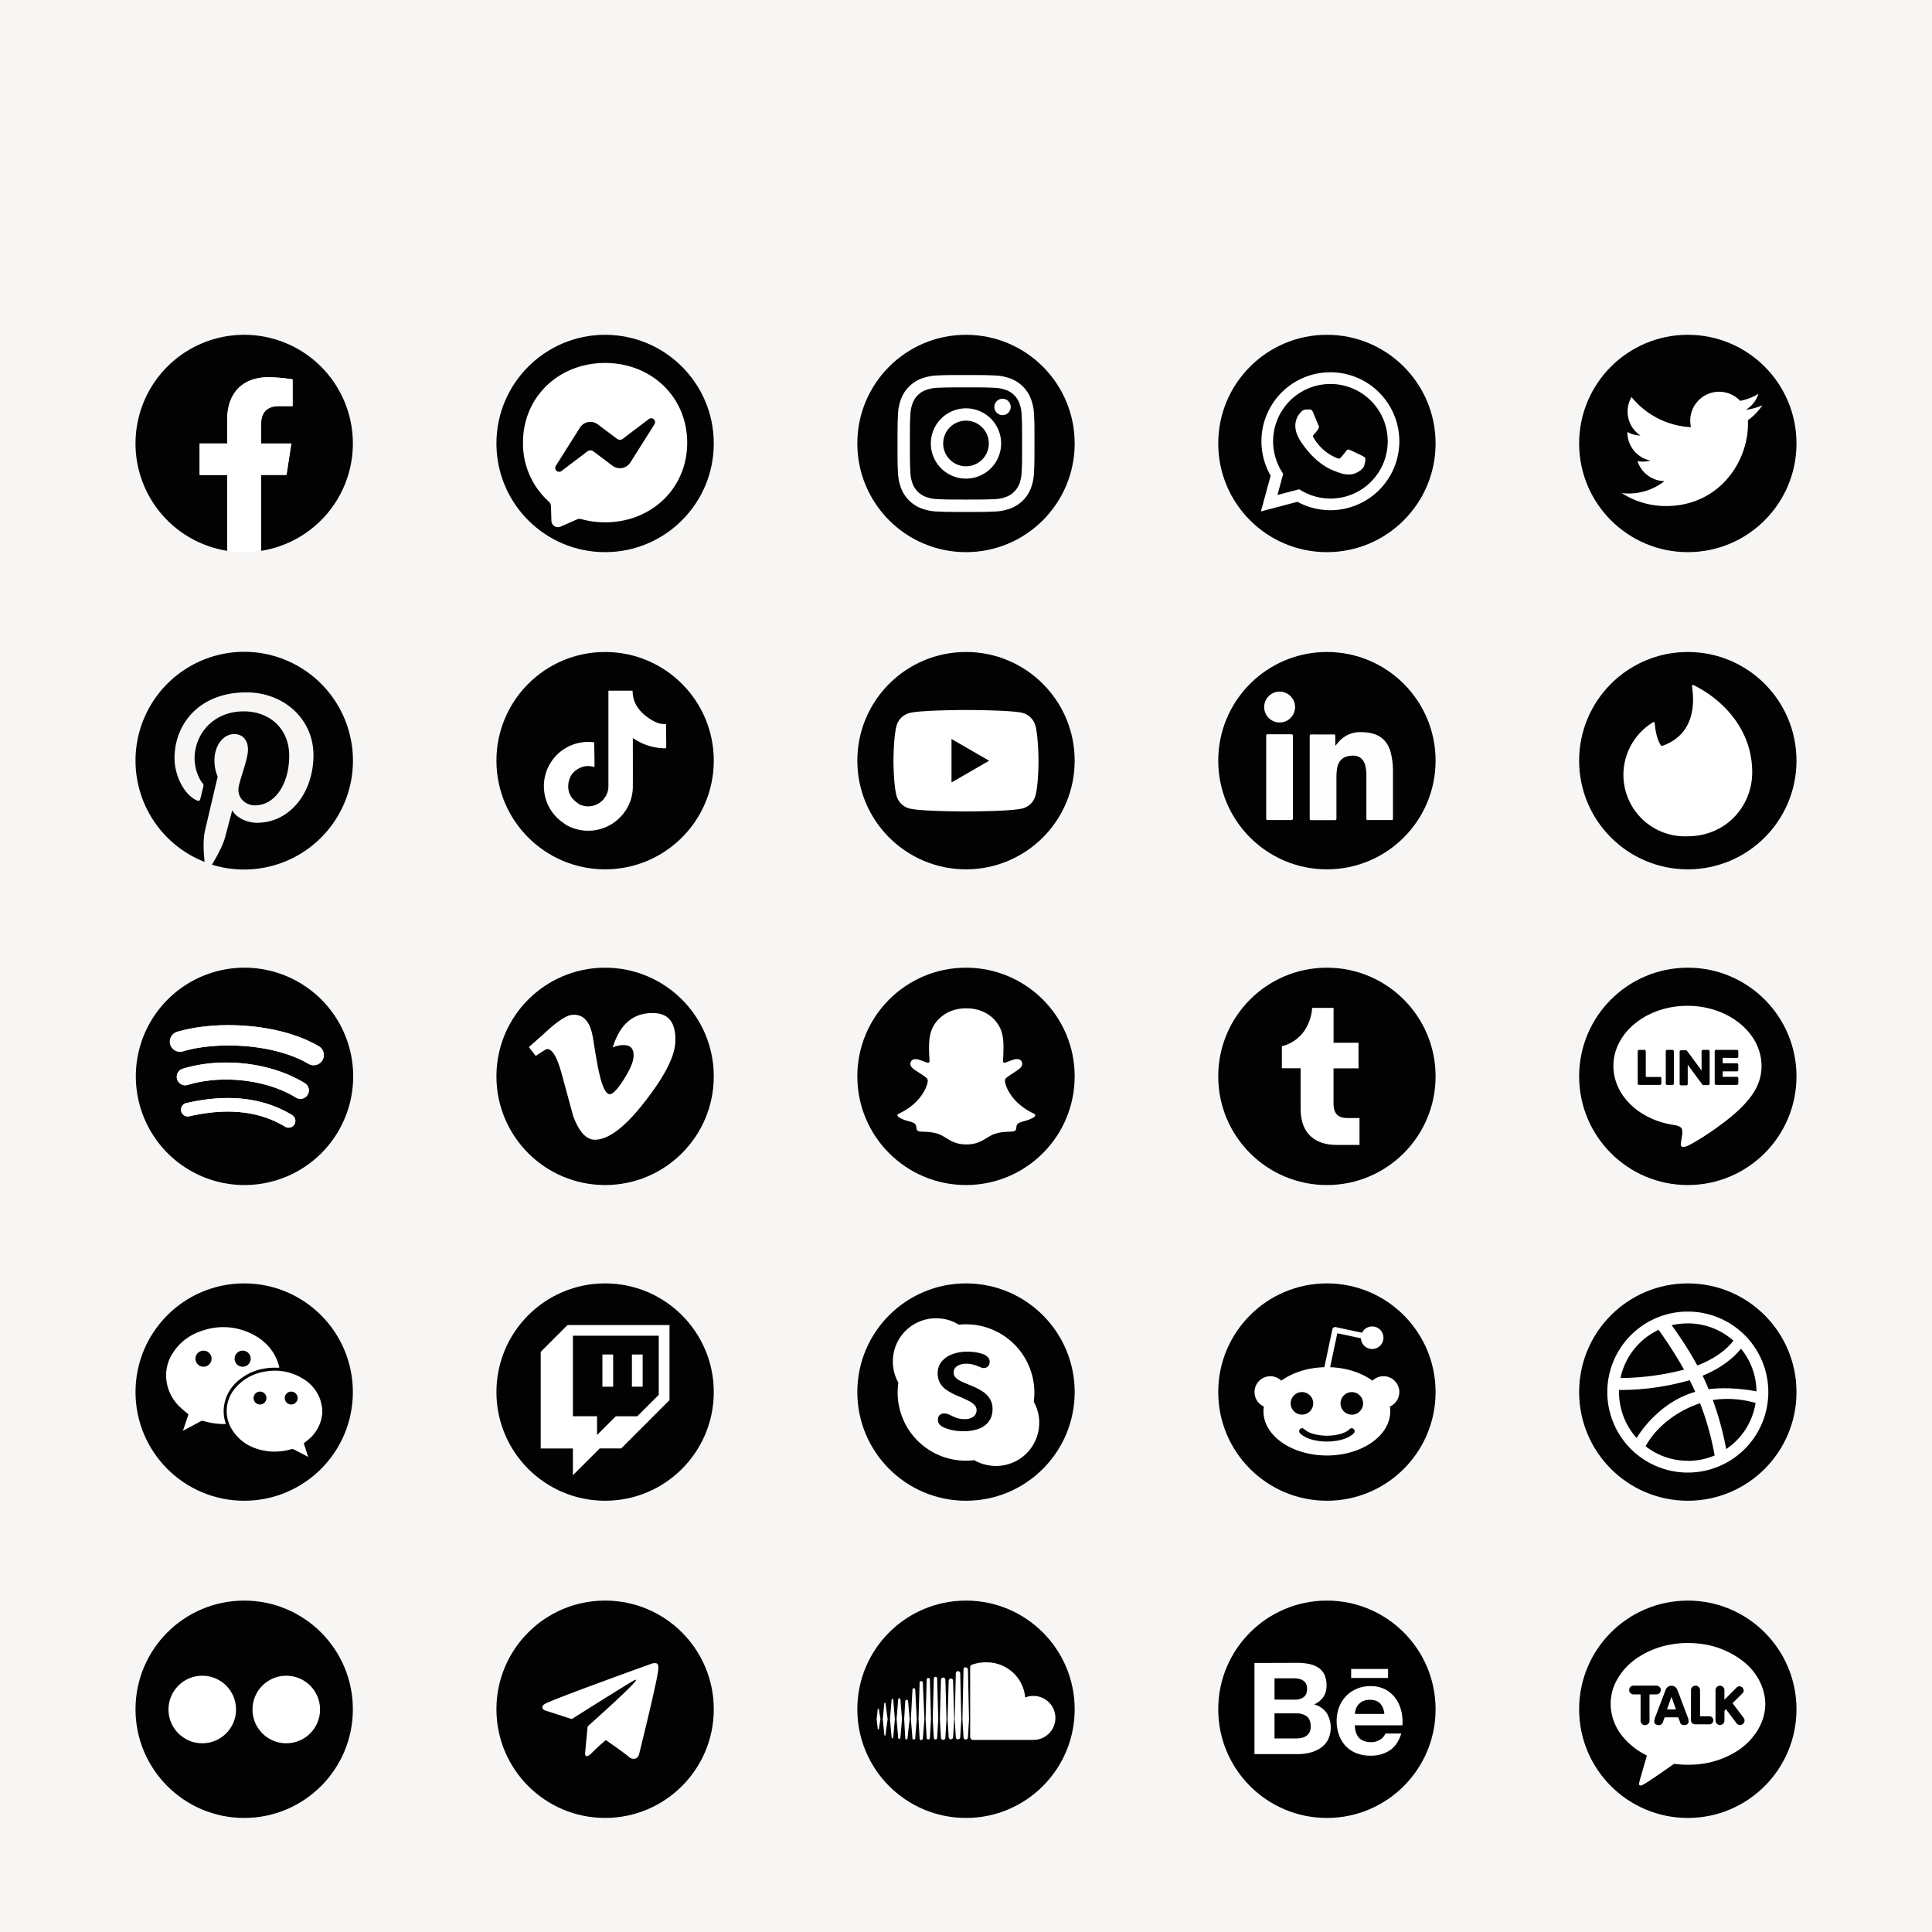 <svg xmlns="http://www.w3.org/2000/svg" xmlns:xlink="http://www.w3.org/1999/xlink" viewBox="0 0 1200 1200"><defs><linearGradient id="linear-gradient" x1="645.43" y1="881.9" x2="645.43" y2="881.9" gradientUnits="userSpaceOnUse"><stop offset="0" stop-color="#00b7f0"/><stop offset="1" stop-color="#007cc1"/></linearGradient></defs><title>Artboard 7</title><g id="Background"><rect width="1200" height="1200" style="fill:#f7f6f5"/></g><g id="Graphic_Elements" data-name="Graphic Elements"><circle cx="600" cy="275.45" r="67.5" style="fill:#010201"/><path d="M600,240.6c11.35,0,12.69.05,17.17.25a23.66,23.66,0,0,1,7.9,1.46,13.4,13.4,0,0,1,4.88,3.18,13.19,13.19,0,0,1,3.18,4.89,23.38,23.38,0,0,1,1.46,7.89c.21,4.48.25,5.83.25,17.18s0,12.69-.25,17.17a23.38,23.38,0,0,1-1.46,7.89,14.09,14.09,0,0,1-8.06,8.07,23.66,23.66,0,0,1-7.9,1.46c-4.48.2-5.82.25-17.17.25s-12.69-.05-17.17-.25a23.66,23.66,0,0,1-7.9-1.46,14.09,14.09,0,0,1-8.06-8.07,23.38,23.38,0,0,1-1.46-7.89c-.21-4.48-.25-5.83-.25-17.17s0-12.7.25-17.18a23.38,23.38,0,0,1,1.46-7.89,13.19,13.19,0,0,1,3.18-4.89,13.4,13.4,0,0,1,4.88-3.18,23.66,23.66,0,0,1,7.9-1.46c4.48-.2,5.82-.25,17.17-.25m0-7.65c-11.54,0-13,0-17.52.25a31.26,31.26,0,0,0-10.32,2,21.7,21.7,0,0,0-12.43,12.43,31,31,0,0,0-2,10.31c-.21,4.54-.26,6-.26,17.53s0,13,.26,17.52a31.14,31.14,0,0,0,2,10.32,21.72,21.72,0,0,0,12.43,12.42,31,31,0,0,0,10.32,2c4.53.21,6,.26,17.52.26s13-.05,17.52-.26a31,31,0,0,0,10.32-2,21.72,21.72,0,0,0,12.43-12.42,31.14,31.14,0,0,0,2-10.32c.21-4.53.26-6,.26-17.52s0-13-.26-17.53a31,31,0,0,0-2-10.31,21.7,21.7,0,0,0-12.43-12.43,31.26,31.26,0,0,0-10.32-2c-4.53-.21-6-.25-17.52-.25Z" style="fill:#fff"/><path d="M600,253.62a21.83,21.83,0,1,0,21.82,21.83A21.82,21.82,0,0,0,600,253.62Zm0,36a14.17,14.17,0,1,1,14.17-14.16A14.17,14.17,0,0,1,600,289.61Z" style="fill:#fff"/><circle cx="622.69" cy="252.76" r="5.1" style="fill:#fff"/><circle cx="375.84" cy="275.45" r="67.5" style="fill:#010201"/><g id="logo"><path id="bubble" d="M375.84,225.45c-28.73,0-51,21-51,49.47a48.42,48.42,0,0,0,16,36.59,4.06,4.06,0,0,1,1.37,2.9l.28,9.08a4.08,4.08,0,0,0,5.73,3.6l10.12-4.46a4,4,0,0,1,2.72-.2,56,56,0,0,0,14.77,2c28.72,0,51-21.05,51-49.47S404.56,225.45,375.84,225.45Z" style="fill:#fff;fill-rule:evenodd"/><path id="bolt" d="M345.21,289.38l15-23.76a7.64,7.64,0,0,1,11.06-2.05l11.92,8.94a3,3,0,0,0,3.68,0L403,260.29a2.42,2.42,0,0,1,3.51,3.22l-15,23.77a7.65,7.65,0,0,1-11.06,2l-11.92-8.94a3.06,3.06,0,0,0-3.68,0l-16.1,12.21A2.42,2.42,0,0,1,345.21,289.38Z" style="fill:#010201;fill-rule:evenodd"/></g><circle cx="824.17" cy="275.45" r="67.5" style="fill:#010201"/><g id="WA_Logo" data-name="WA Logo"><path d="M856.64,243.81a42.82,42.82,0,0,0-67.4,51.65l-6.07,22.18,22.69-5.95a42.92,42.92,0,0,0,20.47,5.21h0a42.82,42.82,0,0,0,30.29-73.09Zm-30.3,65.86h0a35.6,35.6,0,0,1-18.11-5l-1.3-.77-13.47,3.53L797,294.34,796.2,293a35.59,35.59,0,1,1,30.14,16.68ZM845.87,283c-1.07-.54-6.33-3.12-7.31-3.48s-1.7-.53-2.41.54-2.76,3.48-3.39,4.19-1.25.8-2.32.27a29.49,29.49,0,0,1-8.6-5.31,32.21,32.21,0,0,1-6-7.41c-.63-1.07-.07-1.65.47-2.18s1.07-1.25,1.6-1.88A7.2,7.2,0,0,0,819,266a2,2,0,0,0-.09-1.88c-.27-.53-2.41-5.8-3.3-7.94s-1.75-1.8-2.4-1.83-1.34,0-2.06,0a3.94,3.94,0,0,0-2.85,1.34,12,12,0,0,0-3.74,8.92c0,5.26,3.83,10.35,4.37,11.06s7.54,11.52,18.27,16.15a62.7,62.7,0,0,0,6.1,2.26,14.67,14.67,0,0,0,6.74.42c2.06-.31,6.33-2.59,7.22-5.08s.9-4.64.63-5.09S846.94,283.56,845.87,283Z" style="fill:#fff;fill-rule:evenodd"/></g><circle cx="1048.33" cy="275.45" r="67.5" style="fill:#010201"/><path d="M1034.69,314.32c33,0,51-27.31,51-51,0-.77,0-1.54,0-2.31a36.52,36.52,0,0,0,8.94-9.28,36.21,36.21,0,0,1-10.29,2.82,18,18,0,0,0,7.88-9.92,35.73,35.73,0,0,1-11.38,4.35,17.93,17.93,0,0,0-31,12.26,17.75,17.75,0,0,0,.46,4.09,50.88,50.88,0,0,1-36.94-18.73,17.93,17.93,0,0,0,5.55,23.93,17.82,17.82,0,0,1-8.12-2.24,1.69,1.69,0,0,0,0,.23,17.93,17.93,0,0,0,14.38,17.57,18,18,0,0,1-8.09.31,18,18,0,0,0,16.74,12.45,36,36,0,0,1-22.26,7.67,35.48,35.48,0,0,1-4.27-.25,50.76,50.76,0,0,0,27.47,8.05" style="fill:#fff"/><circle cx="824.17" cy="668.55" r="67.5" style="fill:#010201"/><path d="M844.42,711.14H830.19c-12.81,0-22.36-6.59-22.36-22.36V663.53H796.19V649.86C809,646.53,814.36,635.51,815,626h13.3v21.68H843.8v15.89H828.28v22c0,6.59,3.33,8.87,8.62,8.87h7.52Z" style="fill:#fff"/><path d="M151.73,404.85a67.58,67.58,0,0,0-24.64,130.5c-.61-5.34-1.11-13.57.23-19.41,1.22-5.28,7.89-33.58,7.89-33.58a24.63,24.63,0,0,1-2-10c0-9.39,5.45-16.4,12.23-16.4,5.79,0,8.57,4.34,8.57,9.51,0,5.78-3.67,14.45-5.62,22.52-1.61,6.72,3.39,12.23,10,12.23,12,0,21.24-12.68,21.24-30.92,0-16.18-11.62-27.46-28.25-27.46-19.24,0-30.52,14.4-30.52,29.3,0,5.78,2.22,12,5,15.4a2,2,0,0,1,.45,2c-.5,2.11-1.67,6.72-1.89,7.67-.28,1.22-1,1.5-2.28.89-8.46-4-13.74-16.24-13.74-26.19,0-21.29,15.46-40.87,44.65-40.87,23.41,0,41.65,16.69,41.65,39,0,23.29-14.68,42-35,42-6.84,0-13.29-3.56-15.46-7.78,0,0-3.39,12.9-4.23,16.07-1.5,5.89-5.61,13.23-8.39,17.73a67.62,67.62,0,1,0,20.13-132.22Z" style="fill:#010201"/><circle cx="600" cy="472.46" r="67.5" style="fill:#010201"/><path d="M643.12,450.8a11.3,11.3,0,0,0-8-8C628.14,441,600,441,600,441s-28.14,0-35.16,1.88a11.3,11.3,0,0,0-8,8c-1.88,7-1.88,21.66-1.88,21.66s0,14.65,1.88,21.67a11.27,11.27,0,0,0,8,7.95C571.86,504,600,504,600,504s28.14,0,35.16-1.88a11.27,11.27,0,0,0,8-7.95c1.88-7,1.88-21.67,1.88-21.67S645,457.82,643.12,450.8ZM591,486V459l23.38,13.5Z" style="fill:#fff"/><circle cx="1048.33" cy="472.46" r="67.5" style="fill:#010201"/><path d="M1032.21,463.37c17.94-6.18,21-22.29,18.71-37.1a.73.73,0,0,1,.91-.77c17.18,8.4,36.5,26.73,36.5,54.21,0,21.08-16.34,39.71-40.09,39.71a38.18,38.18,0,0,1-21.53-70.78.68.68,0,0,1,1.07.53c.23,2.83,1,9.93,4.12,14.2Z" style="fill:#fff;fill-rule:evenodd"/><circle cx="824.17" cy="472.46" r="67.5" style="fill:#010201"/><path d="M829.39,463.26c1.11-1.25,2-2.52,3.16-3.59A17.34,17.34,0,0,1,845,454.75a28.81,28.81,0,0,1,7.85.95c5.86,1.7,9.26,5.73,10.89,11.45a48.39,48.39,0,0,1,1.45,13.12c0,9.33,0,18.65,0,28,0,.87-.24,1.1-1.1,1.09q-7.22-.06-14.41,0c-.85,0-1-.25-1-1q0-13.31,0-26.62a23.87,23.87,0,0,0-.78-6.61c-1.15-4-4-6-8.17-5.79-5.69.3-8.66,3.13-9.38,8.92a32.16,32.16,0,0,0-.26,4.16c0,8.63,0,17.26,0,25.89,0,.86-.22,1.11-1.1,1.1-4.83,0-9.67,0-14.51,0-.78,0-1-.2-1-1q0-25.62,0-51.25c0-.85.27-1,1.07-1q6.9.06,13.79,0c.84,0,1.06.27,1,1.07C829.36,459.17,829.39,461.21,829.39,463.26Z" style="fill:#fefefe"/><path d="M803.07,482.78c0,8.45,0,16.9,0,25.35,0,.94-.23,1.23-1.2,1.22-4.81-.06-9.61,0-14.41,0-.77,0-1-.19-1-1q0-25.68,0-51.34c0-.71.18-1,.93-.95,4.87,0,9.74,0,14.61,0,.94,0,1.06.35,1.06,1.16Q803.05,470,803.07,482.78Z" style="fill:#fefefe"/><path d="M804.39,439.11a9.59,9.59,0,1,1-9.57-9.54A9.62,9.62,0,0,1,804.39,439.11Z" style="fill:#fefefe"/><circle cx="151.67" cy="1061.66" r="67.5" style="fill:#010201"/><circle cx="125.63" cy="1061.8" r="20.99" style="fill:#fff"/><circle cx="177.81" cy="1061.8" r="20.99" style="fill:#fff"/><circle cx="600" cy="668.55" r="67.5" style="fill:#010201"/><path d="M623.25,652.63c0,1.85-.11,3.71-.25,5.56,0,.31,0,.63,0,.95,0,.68.39,1,1.07.9a3.18,3.18,0,0,0,.74-.17l2-.74a27.24,27.24,0,0,1,3.41-1.13,5.18,5.18,0,0,1,2.38-.09,2.87,2.87,0,0,1,2.06,4,4,4,0,0,1-.79,1.21,8.23,8.23,0,0,1-1.58,1.36l-2,1.36-3.43,2.26c-.47.32-.93.65-1.38,1a5.23,5.23,0,0,0-.69.64,2.24,2.24,0,0,0-.59,1.69,8.5,8.5,0,0,0,.32,1.8,22.3,22.3,0,0,0,2.38,5.35,30.62,30.62,0,0,0,7.06,8,40.13,40.13,0,0,0,7.73,4.88c.25.12.49.26.72.39a1.46,1.46,0,0,1,.46.43.74.74,0,0,1,.06.83,2.12,2.12,0,0,1-.54.61,6,6,0,0,1-1,.65,23,23,0,0,1-4.94,1.92c-.73.19-1.46.4-2.18.62a8.4,8.4,0,0,0-1.45.61,2.61,2.61,0,0,0-1.41,1.92c-.09.47-.15,1-.23,1.43a1.9,1.9,0,0,1-1.83,1.85,10.55,10.55,0,0,1-1.26.13c-1,.06-2.1.09-3.15.15a26.88,26.88,0,0,0-7,1.25,14,14,0,0,0-2.77,1.23c-.93.53-1.85,1.09-2.77,1.64a29.56,29.56,0,0,1-4.54,2.35,20.14,20.14,0,0,1-5.52,1.27,24,24,0,0,1-4.79-.06,19.37,19.37,0,0,1-6.8-2.06c-1-.51-1.95-1.08-2.9-1.66l-2.11-1.27a18.23,18.23,0,0,0-5.41-2.06A31,31,0,0,0,575,703l-2.78-.13a8.16,8.16,0,0,1-1.56-.23,1.68,1.68,0,0,1-1.33-1.37c-.08-.41-.15-.83-.22-1.24l0-.25a2.84,2.84,0,0,0-1.74-2.38,12.29,12.29,0,0,0-1.95-.71c-1.16-.32-2.33-.61-3.46-1a21.77,21.77,0,0,1-2.88-1.28,8.39,8.39,0,0,1-.81-.5,3.09,3.09,0,0,1-.48-.4.92.92,0,0,1,.12-1.55,5.71,5.71,0,0,1,1-.56,39.43,39.43,0,0,0,6.82-4.2,31.07,31.07,0,0,0,7.65-8.35,22.74,22.74,0,0,0,2.52-5.57,7.72,7.72,0,0,0,.33-1.92,2.23,2.23,0,0,0-.62-1.67,6.71,6.71,0,0,0-.85-.75c-.88-.66-1.8-1.26-2.71-1.86l-3.5-2.28a11.87,11.87,0,0,1-1.65-1.27,6.05,6.05,0,0,1-1-1.17,3,3,0,0,1-.17-2.85,2.52,2.52,0,0,1,1.46-1.4,4.32,4.32,0,0,1,2.31-.19,14.73,14.73,0,0,1,2.67.75c.89.32,1.77.67,2.66,1a6.11,6.11,0,0,0,1.26.38,1.17,1.17,0,0,0,.32,0c.51,0,.93-.18.92-.86s0-1.14-.06-1.71a86.11,86.11,0,0,1-.17-9.23,32.72,32.72,0,0,1,.72-5.82,18.82,18.82,0,0,1,3.38-7.28,21.87,21.87,0,0,1,11.92-7.95,26.45,26.45,0,0,1,8.07-.91,25,25,0,0,1,8.38,1.68,21.31,21.31,0,0,1,6.91,4.24,19.56,19.56,0,0,1,5.55,8.46,25.42,25.42,0,0,1,1,4.63A57.89,57.89,0,0,1,623.25,652.63Z" style="fill:#fff"/><circle cx="151.67" cy="864.64" r="67.5" style="fill:#010201"/><path d="M200,874.18a40.84,40.84,0,0,0-1-4.57A24.81,24.81,0,0,0,187.61,856a33,33,0,0,0-22.76-4.12,30.22,30.22,0,0,0-18.35,9.88,21.71,21.71,0,0,0-2.17,26.52c5.42,8.38,13.56,12.21,23.22,13.24A37.91,37.91,0,0,0,181,900.1a2,2,0,0,1,1.29.08c2.19,1.08,4.35,2.24,6.52,3.37l2.58,1.37c-.09-.3-.12-.44-.17-.58-.77-2.42-1.54-4.85-2.34-7.26-.16-.49-.15-.77.31-1.07.61-.4,1.17-.87,1.74-1.33a24.25,24.25,0,0,0,8.41-12.38c.36-1.31.54-2.66.8-4v-3.64C200.12,874.51,200.07,874.34,200,874.18Zm-38.51-1.83a4,4,0,1,1,4-4A4,4,0,0,1,161.52,872.35Zm19.38,0a4,4,0,1,1,4-4A4,4,0,0,1,180.9,872.35Z" style="fill:#fff"/><path d="M139.51,871.3c1.49-6.6,5.33-11.64,10.74-15.52,6.47-4.64,13.81-6.45,21.7-6.28h1.51a.79.79,0,0,0,0-.26c-.16-.66-.31-1.32-.51-2-2.71-8.56-8.4-14.61-16.24-18.58a39.49,39.49,0,0,0-30-2.49c-8.11,2.42-14.76,7-19.35,14.2a25.2,25.2,0,0,0-3.87,17.87,27.3,27.3,0,0,0,8.41,15.81c1.61,1.56,3.4,2.93,5.15,4.42-1.09,3.26-2.22,6.62-3.41,10.19l1.17-.61c3.29-1.75,6.59-3.49,9.87-5.28a2,2,0,0,1,1.7-.17,43.55,43.55,0,0,0,12,1.87h1.87l-.31-1.08A23.73,23.73,0,0,1,139.51,871.3Zm11.21-32.39a5,5,0,1,1-5,5A5,5,0,0,1,150.72,838.91Zm-24.31,10a5,5,0,1,1,5-5A5,5,0,0,1,126.41,848.89Z" style="fill:#fff"/><circle cx="824.17" cy="864.64" r="67.5" style="fill:#010201"/><path d="M869.15,864.64a9.83,9.83,0,0,0-16.67-7.08c-6.73-4.86-16-8-26.32-8.36l4.48-21.09,14.65,3.11a7,7,0,1,0,.72-3.44l-16.36-3.48a1.72,1.72,0,0,0-1.32.25,1.75,1.75,0,0,0-.76,1.11l-5,23.54c-10.48.29-19.9,3.43-26.71,8.34A9.84,9.84,0,1,0,785,873.61a19.64,19.64,0,0,0-.23,3c0,15.14,17.63,27.42,39.37,27.42s39.38-12.28,39.38-27.42a19.37,19.37,0,0,0-.23-3A9.83,9.83,0,0,0,869.15,864.64Zm-67.48,7a7,7,0,1,1,7,7A7,7,0,0,1,801.67,871.67Zm39.2,18.58c-4.8,4.79-14,5.16-16.7,5.16s-11.9-.37-16.69-5.16a1.82,1.82,0,0,1,2.58-2.58c3,3,9.49,4.1,14.11,4.1s11.1-1.07,14.13-4.1a1.82,1.82,0,0,1,2.57,2.58Zm-1.24-11.55a7,7,0,1,1,7-7A7,7,0,0,1,839.63,878.7Z" style="fill:#fff"/><circle cx="1048.33" cy="864.64" r="67.5" style="fill:#010201"/><path d="M1048.33,814.64a50,50,0,1,0,50,50A50,50,0,0,0,1048.33,814.64Zm33,23a42.56,42.56,0,0,1,9.65,26.58c-1.41-.27-15.51-3.15-29.72-1.36-.32-.7-.6-1.46-.92-2.22-.87-2.06-1.84-4.18-2.82-6.18C1073.28,848.1,1080.43,838.88,1081.36,837.68Zm-33-15.67a42.62,42.62,0,0,1,28.31,10.74c-.76,1.08-7.21,9.71-22.4,15.4a231,231,0,0,0-15.94-25A43.37,43.37,0,0,1,1048.33,822Zm-18.17,4A268.67,268.67,0,0,1,1046,850.7a160.52,160.52,0,0,1-39.48,5.21A42.87,42.87,0,0,1,1030.16,826Zm-24.56,38.66v-1.3a156.1,156.1,0,0,0,43.87-6.07c1.25,2.38,2.38,4.82,3.47,7.26-.54.17-1.14.33-1.68.49-22,7.1-33.73,26.52-34.71,28.15A42.6,42.6,0,0,1,1005.6,864.69Zm42.73,42.68a42.39,42.39,0,0,1-26.19-9c.76-1.57,9.43-18.28,33.51-26.68.11-.06.16-.06.27-.11A176.36,176.36,0,0,1,1065,904,41.88,41.88,0,0,1,1048.33,907.37Zm23.81-7.32a184,184,0,0,0-8.3-30.42,62.26,62.26,0,0,1,26.57,1.84A42.3,42.3,0,0,1,1072.14,900.05Z" style="fill:#fff;fill-rule:evenodd"/><circle cx="824.17" cy="1061.66" r="67.5"/><path d="M805.85,1032.83a34.47,34.47,0,0,1,7.38.72,16,16,0,0,1,5.71,2.33,11,11,0,0,1,3.7,4.32,15.23,15.23,0,0,1,1.29,6.64A12.35,12.35,0,0,1,822,1054a14.11,14.11,0,0,1-5.77,4.67,13.52,13.52,0,0,1,7.77,5.26,17.46,17.46,0,0,1,.91,16.51,14.3,14.3,0,0,1-4.47,5.12,19.86,19.86,0,0,1-6.44,2.94,28.87,28.87,0,0,1-7.4,1H779.17v-56.59Zm-1.62,22.86a9,9,0,0,0,5.49-1.59c1.43-1,2.12-2.77,2.12-5.14a6.75,6.75,0,0,0-.69-3.25,5.12,5.12,0,0,0-1.92-2,7.84,7.84,0,0,0-2.74-1,16.89,16.89,0,0,0-3.21-.28H791.63v13.22Zm.69,24.09a15.79,15.79,0,0,0,3.5-.36,8,8,0,0,0,2.93-1.2,6,6,0,0,0,2-2.25,7.88,7.88,0,0,0,.74-3.67c0-2.92-.82-5-2.45-6.25a10.59,10.59,0,0,0-6.5-1.85H791.63v15.58Z" style="fill:#fff"/><path d="M844.31,1079.59q2.54,2.48,7.28,2.48a10.09,10.09,0,0,0,5.88-1.72,7.26,7.26,0,0,0,3-3.63h9.91c-1.6,4.93-4,8.45-7.31,10.57a21.26,21.26,0,0,1-11.87,3.19,23.62,23.62,0,0,1-8.74-1.55,18.5,18.5,0,0,1-6.61-4.41,19.9,19.9,0,0,1-4.16-6.83,25,25,0,0,1-1.47-8.73,24.05,24.05,0,0,1,1.51-8.57,20.1,20.1,0,0,1,4.29-6.87,20.44,20.44,0,0,1,6.64-4.57,21.3,21.3,0,0,1,8.54-1.67,19.39,19.39,0,0,1,9.11,2,18.21,18.21,0,0,1,6.39,5.43,22.22,22.22,0,0,1,3.6,7.78,28.66,28.66,0,0,1,.78,9.12H841.53C841.53,1074.88,842.62,1078,844.31,1079.59Zm12.93-21.53c-1.33-1.47-3.6-2.28-6.36-2.28a9.76,9.76,0,0,0-4.48.92,9,9,0,0,0-2.85,2.26,8,8,0,0,0-1.51,2.89,12.54,12.54,0,0,0-.51,2.7h18.31A11,11,0,0,0,857.24,1058.06Z" style="fill:#fff"/><rect x="839.22" y="1036.62" width="22.94" height="5.59" style="fill:#fff"/><circle cx="375.84" cy="668.55" r="67.5" style="fill:#010201"/><path d="M419.44,647.41q-.6,13.27-18.55,36.37-18.57,24.12-31.41,24.12-8,0-13.46-14.69-3.67-13.46-7.34-26.93-4.08-14.67-8.77-14.68-1,0-7.14,4.28l-4.28-5.51q6.74-5.93,13.28-11.84,9-7.77,13.48-8.18,10.62-1,13.08,14.52Q371,661.64,372,665.73q3.06,13.9,6.74,13.91c1.9,0,4.77-3,8.58-9s5.85-10.59,6.13-13.74q.81-7.79-6.13-7.79a17,17,0,0,0-6.73,1.49q6.7-22,25.62-21.35Q420.26,629.63,419.44,647.41Z" style="fill:#fff"/><circle cx="600" cy="1061.66" r="67.5" style="fill:#010201"/><path d="M545.18,1061.61l-.68,6.15.68,6.14a.35.35,0,0,0,.69,0l1-6.14-1-6.15a.34.34,0,0,0-.35-.34.33.33,0,0,0-.34.34m4.1-3.76-1,9.91,1,9.9a.34.34,0,1,0,.68,0l1.37-9.9-1.37-9.91a.33.33,0,0,0-.34-.34h0l-.34.34m13-1.37-.68,11.28.68,12a.73.73,0,0,0,.68.68.74.74,0,0,0,.69-.68l1.36-12-1-11.28a.73.73,0,0,0-.69-.68c-.68,0-1,.34-1,.68m-8.54-.68-1,12,1,11.27a.73.73,0,0,0,.68.68,1.18,1.18,0,0,0,.35-.68l1-11.27-1-12a.74.74,0,0,0-.69-.68c0,.34-.34.34-.34.68m4.1-.34-1,12.3,1,11.61a.73.73,0,0,0,.68.68.74.74,0,0,0,.69-.68l1-11.61-1-12.3a.74.74,0,0,0-.69-.68c-.34,0-.34.34-.68.68m8.88-6.15-1,18.45,1,12a.73.73,0,0,0,.68.68c.69,0,1-.34,1-.68l1-12-1-18.45a.73.73,0,0,0-.69-.68c-.68,0-1,.34-1,.68m4.44-4.1-.68,22.55.68,12a.9.9,0,0,0,1,1,1.09,1.09,0,0,0,1-1l1-12-1-22.55a1,1,0,0,0-2.05,0m18.1-1-.68,23.57.68,11.27a1.37,1.37,0,0,0,2.73,0l.69-11.27-.69-23.91a1.46,1.46,0,0,0-1.36-1.37c-1,.34-1.37.68-1.37,1.71m-13.66-1-.68,24.6.68,11.61a1,1,0,0,0,2,0l.68-11.61-.68-24.6a.9.9,0,0,0-1-1,1.09,1.09,0,0,0-1,1m8.88,0-.68,24.6.68,11.61a1.37,1.37,0,0,0,2.73,0l.69-11.61-.69-24.6a1.37,1.37,0,0,0-2.73,0m-4.44-.68-.68,25.28.68,11.61a1,1,0,0,0,2.05,0l.68-11.61-.68-25.28a1,1,0,0,0-2.05,0m13.66-3.07-.68,28.35.68,11.27a1.37,1.37,0,0,0,2.73,0l.69-11.27-.69-28.35a1.37,1.37,0,1,0-2.73,0m4.78-2.39-.68,30.74.68,11.27a1.37,1.37,0,0,0,2.74,0l.68-11.27L601.2,1037a1.47,1.47,0,0,0-1.37-1.37h-.34c-.69,0-1,.68-1,1.37m5.47-3.08c-1,.34-1.37.69-1.37,1.71V1079a2.25,2.25,0,0,0,1.37,1.7h37.91a13.66,13.66,0,0,0,0-27.32,12.33,12.33,0,0,0-5.12,1,23.86,23.86,0,0,0-23.91-21.86H611.1a26.69,26.69,0,0,0-7.17,1.36" style="fill:#fff"/><circle cx="1048.33" cy="1061.66" r="67.5" style="fill:#010201"/><path d="M1049,1096.12a56.69,56.69,0,0,1-8.54-.52,1.48,1.48,0,0,0-1.13.28c-5.62,3.94-11.23,7.89-17,11.57-.71.44-1.44.84-2.17,1.25a2.22,2.22,0,0,1-.83.29c-.93.12-1.47-.42-1.28-1.34.35-1.62.83-3.2,1.28-4.79,1.15-4,2.29-8,3.45-12,.1-.36.07-.52-.3-.71a44.16,44.16,0,0,1-14.23-11.11,32.49,32.49,0,0,1-7.46-16,30.29,30.29,0,0,1,3.48-19.56,39.71,39.71,0,0,1,13.65-14.35,53.21,53.21,0,0,1,19.83-7.68,59,59,0,0,1,16-.7,53.51,53.51,0,0,1,27.55,10.06,36.79,36.79,0,0,1,12.48,15.22c4.25,10,3.36,19.73-2.3,29a40.63,40.63,0,0,1-14.71,13.85,53.91,53.91,0,0,1-18.37,6.48A59.7,59.7,0,0,1,1049,1096.12Z" style="fill:#fff"/><path d="M1071.25,1055.69a2.75,2.75,0,0,1,.32-.44l7.09-7.1a2.32,2.32,0,0,1,3-.38,2.69,2.69,0,0,1,1.28,3,2.57,2.57,0,0,1-.69,1c-1.94,1.94-3.87,3.88-5.82,5.8-.27.27-.26.43,0,.71q3.24,4.28,6.46,8.56a2.77,2.77,0,1,1-4.37,3.39c-1.92-2.53-3.83-5.08-5.75-7.61a1.49,1.49,0,0,0-.15-.2c-.22-.22-.28-.64-.63-.66s-.91,1-.91,1.28c0,1.91,0,3.81,0,5.71a2.71,2.71,0,0,1-2.28,2.64,2.76,2.76,0,0,1-3-1.59,2.69,2.69,0,0,1-.26-1.19c0-6.28,0-12.56,0-18.84a2.76,2.76,0,1,1,5.52,0c0,1.8,0,3.61,0,5.41v.38Z" style="fill:#010201"/><path d="M1019,1060.82c0-2.62,0-5.25,0-7.87,0-.41-.07-.57-.53-.55-1.23,0-2.46,0-3.69,0a2.71,2.71,0,1,1,0-5.41q7,0,14,0a2.71,2.71,0,0,1,.76,5.33,2.89,2.89,0,0,1-.83.08c-1.22,0-2.45,0-3.68,0-.41,0-.49.12-.49.5q0,7.85,0,15.69a2.7,2.7,0,0,1-1.9,2.78,2.75,2.75,0,0,1-3.64-2.63C1019,1066.1,1019,1063.46,1019,1060.82Z" style="fill:#010201"/><path d="M1050.3,1059.13c0-3.12,0-6.23,0-9.35a2.78,2.78,0,0,1,2.54-2.77,2.83,2.83,0,0,1,3,2.08,3.56,3.56,0,0,1,.09,1q0,7.7,0,15.39c0,.44.11.55.54.54,1.8,0,3.61,0,5.41,0a2.52,2.52,0,0,1,.17,5c-3.11,0-6.23,0-9.34,0a2.52,2.52,0,0,1-2.41-2.56C1050.29,1065.39,1050.3,1062.26,1050.3,1059.13Z" style="fill:#010201"/><path d="M1048.4,1066.91c-1.15-3.05-2.32-6.09-3.47-9.13-1-2.71-2-5.42-3.09-8.12a3.92,3.92,0,0,0-4.27-2.58,4.05,4.05,0,0,0-3.1,2.73q-2.82,7.39-5.63,14.81a25.13,25.13,0,0,0-1.24,3.57c-.41,2,.26,3,2.2,3.25a2.47,2.47,0,0,0,3-1.72c.35-.9.71-1.8,1-2.71a.47.47,0,0,1,.53-.36c1.28,0,2.56,0,3.84,0s2.53,0,3.79,0c.34,0,.47.11.58.42.33.92.75,1.82,1,2.75a2.26,2.26,0,0,0,2.29,1.65,4.44,4.44,0,0,0,1.73-.29,1.77,1.77,0,0,0,1.22-1.63A5.93,5.93,0,0,0,1048.4,1066.91Zm-10.94-5.16c-.54,0-1.09,0-1.63,0-.35,0-.4-.07-.28-.4q1.07-3,2.11-6c.16-.45.32-.89.52-1.48l2.77,7.84Z" style="fill:#010201"/><circle cx="1048.33" cy="668.55" r="67.5" style="fill:#010201"/><g id="FULL_COLOR_ICON" data-name="FULL COLOR ICON"><g id="TYPE_A" data-name="TYPE A"><path d="M1094.11,662.05c0-20.58-20.63-37.33-46-37.33s-46,16.75-46,37.33c0,18.45,16.37,33.91,38.47,36.83,1.5.32,3.54,1,4.05,2.27a9.28,9.28,0,0,1,.15,4.16s-.54,3.24-.65,3.94c-.2,1.16-.93,4.54,4,2.47s26.49-15.59,36.14-26.7h0c6.67-7.31,9.86-14.73,9.86-23" style="fill:#fff"/><path d="M1038.76,652.1h-3.22a.9.9,0,0,0-.9.9v20a.9.9,0,0,0,.9.9h3.22a.9.9,0,0,0,.9-.9V653a.9.9,0,0,0-.9-.9" style="fill:#010201"/><path d="M1061,652.1h-3.22a.9.9,0,0,0-.9.9v11.91l-9.18-12.41-.07-.09h0l0-.06,0,0,0,0h0l0,0h0l0,0h0l0,0h0l0,0h-3.48a.89.89,0,0,0-.89.9v20a.89.89,0,0,0,.89.9h3.23a.9.9,0,0,0,.9-.9v-11.9l9.19,12.42a1,1,0,0,0,.23.22h0l0,0h0l0,0,.05,0h0l.06,0h0a1.6,1.6,0,0,0,.23,0H1061a.9.9,0,0,0,.9-.9V653a.9.9,0,0,0-.9-.9" style="fill:#010201"/><path d="M1031,668.92h-8.77V653a.9.9,0,0,0-.9-.9h-3.22a.9.9,0,0,0-.9.9v20h0a.91.91,0,0,0,.25.62h0l0,0a.91.91,0,0,0,.62.25H1031a.9.9,0,0,0,.89-.9v-3.23a.89.89,0,0,0-.89-.89" style="fill:#010201"/><path d="M1078.79,657.12a.89.89,0,0,0,.9-.89V653a.9.9,0,0,0-.9-.9H1065.9a.88.88,0,0,0-.62.26h0a.9.9,0,0,0-.24.62h0v20h0a.87.87,0,0,0,.25.62h0v0a.91.91,0,0,0,.62.25h12.89a.9.9,0,0,0,.9-.9v-3.23a.89.89,0,0,0-.9-.89H1070v-3.39h8.77a.9.9,0,0,0,.9-.9v-3.22a.9.9,0,0,0-.9-.9H1070v-3.39Z" style="fill:#010201"/></g></g><path d="M219.17,275.45a67.5,67.5,0,1,0-78,66.68V295H124V275.45h17.14V260.57c0-16.91,10.08-26.26,25.5-26.26a103.77,103.77,0,0,1,15.11,1.32v16.61h-8.51c-8.39,0-11,5.21-11,10.54v12.67h18.72l-3,19.51H162.22v47.17A67.52,67.52,0,0,0,219.17,275.45Z" style="fill:#010201"/><path d="M177.94,295l3-19.51H162.22V262.78c0-5.33,2.61-10.54,11-10.54h8.51V235.63a103.77,103.77,0,0,0-15.11-1.32c-15.42,0-25.5,9.35-25.5,26.26v14.88H124V295h17.14v47.17a68.28,68.28,0,0,0,21.1,0V295Z" style="fill:#fff"/><path d="M151.87,601.05a67.5,67.5,0,1,0,67.5,67.5A67.51,67.51,0,0,0,151.87,601.05Zm31,97.36a4.2,4.2,0,0,1-5.78,1.4c-15.85-9.69-35.81-11.88-59.3-6.51a4.21,4.21,0,1,1-1.87-8.2c25.71-5.88,47.76-3.35,65.56,7.52A4.22,4.22,0,0,1,182.83,698.41ZM191.09,680a5.26,5.26,0,0,1-7.24,1.73c-18.14-11.15-45.8-14.38-67.26-7.86a5.26,5.26,0,1,1-3.06-10.07c24.52-7.44,55-3.84,75.83,9A5.27,5.27,0,0,1,191.09,680Zm.71-19.14c-21.76-12.92-57.64-14.11-78.42-7.8A6.32,6.32,0,0,1,109.72,641c23.84-7.24,63.48-5.84,88.53,9a6.32,6.32,0,0,1-6.45,10.86Z" style="fill:#010201"/><path d="M182.83,698.41a4.2,4.2,0,0,1-5.78,1.4c-15.85-9.69-35.81-11.88-59.3-6.51a4.21,4.21,0,1,1-1.87-8.2c25.71-5.88,47.76-3.35,65.56,7.52A4.22,4.22,0,0,1,182.83,698.41Z" style="fill:#fff"/><path d="M191.09,680a5.26,5.26,0,0,1-7.24,1.73c-18.14-11.15-45.8-14.38-67.26-7.86a5.26,5.26,0,1,1-3.06-10.07c24.52-7.44,55-3.84,75.83,9A5.27,5.27,0,0,1,191.09,680Z" style="fill:#fff"/><path d="M191.8,660.89c-21.76-12.92-57.64-14.11-78.42-7.8A6.32,6.32,0,0,1,109.72,641c23.84-7.24,63.48-5.84,88.53,9a6.32,6.32,0,0,1-6.45,10.86Z" style="fill:#fff"/><circle cx="375.84" cy="472.46" r="67.5" style="fill:#010201"/><path d="M413.66,450.16c0-.4,0-.41-.42-.41a19.23,19.23,0,0,1-2.94-.25c-3.53-.54-15-6.54-16.93-16.37a29,29,0,0,1-.46-3.67c0-.47,0-.47-.47-.48H378.68c-.91,0-.78-.11-.78.8V488.1a12,12,0,0,1-.15,2.16,12.61,12.61,0,0,1-15,10.31,17,17,0,0,1-2.95-1l-.24-.21a12,12,0,0,0-1-.74c-4.15-2.87-6.12-6.86-5.52-11.85s3.52-8.5,8.31-10.27a11,11,0,0,1,4.47-.66,13,13,0,0,1,2.92.44c.33.1.51,0,.53-.37,0-.12,0-.24,0-.37,0-3.49-.13-11.11-.15-11.13,0-1,0-2,0-3,0-.29-.14-.34-.39-.37a27.48,27.48,0,0,0-30.85,25.45,27.82,27.82,0,0,0,.06,4.28A27.28,27.28,0,0,0,348.41,510a6.76,6.76,0,0,0,1.43,1h0l.68.6a14.61,14.61,0,0,0,2.3,1.41,27.79,27.79,0,0,0,33.62-6.75,27.08,27.08,0,0,0,6.63-18c.05-9.68,0-19.36,0-29,0-.23-.14-.56.12-.68s.4.18.58.3a35.59,35.59,0,0,0,11.7,5,33.28,33.28,0,0,0,7.44.9c.8,0,.9,0,.9-.83C413.84,460.47,413.66,451.07,413.66,450.16Z" style="fill:#fff"/><circle cx="375.84" cy="864.64" r="67.5" style="fill:#010201"/><g id="Layer_1-2" data-name="Layer 1-2"><path d="M352.5,823l-16.66,16.67v60h20V916.3l16.66-16.66h13.34l30-30V823Zm56.67,43.33-13.33,13.34H382.5L370.84,891.3V879.64h-15v-50h53.33Z" style="fill:#fff"/><rect x="392.5" y="841.3" width="6.67" height="20" style="fill:#fff"/><rect x="374.17" y="841.3" width="6.67" height="20" style="fill:#fff"/></g><circle cx="600" cy="864.64" r="67.5" style="fill:#010201"/><polygon points="645.43 881.9 645.43 881.9 645.43 881.9 645.43 881.9" style="fill:url(#linear-gradient)"/><path d="M645.42,881.91h0l0-.34c0-.24,0-.48-.07-.72s-.07-.6-.11-.89c0-.1,0-.2-.05-.3a26.65,26.65,0,0,0-3.1-9,42.47,42.47,0,0,0-46.6-47.87l-.18-.12h0l-.35-.21-.27-.15q-.49-.28-1-.54l-.31-.16-.12-.07h0c-.29-.15-.58-.29-.88-.42l-.32-.15-.64-.26h0l-.43-.17-.2-.08h0a25.28,25.28,0,0,0-3.69-1.08l-.11,0c-.69-.15-1.39-.26-2.1-.36l-.19,0h0a25.84,25.84,0,0,0-3.32-.21,26.77,26.77,0,0,0-26.81,26.72c0,.77,0,1.53.1,2.28h0a1.23,1.23,0,0,0,0,.2c0,.22,0,.43.07.64s.07.57.11.86l0,.22a26.79,26.79,0,0,0,3.15,9.07,42.3,42.3,0,0,0,42,48.45,44.35,44.35,0,0,0,5.06-.31l.05,0,.2.11.17.1.22.12c.52.29,1.06.56,1.6.82l.06,0h0c.34.16.68.31,1,.45l.28.11,1.08.41.19.07h0c.47.16.94.3,1.42.44l.15,0,1,.25.25.06.93.19.34.06.87.14.44.05c.27,0,.53.07.8.09l.11,0h0q1.2.12,2.43.12a26.78,26.78,0,0,0,26.82-26.74C645.5,883.18,645.47,882.54,645.42,881.91Zm-31.19.89a13.16,13.16,0,0,1-6.2,4.6,25.94,25.94,0,0,1-9.32,1.52,29.3,29.3,0,0,1-12.7-2.4,6.92,6.92,0,0,1-2.61-2,4.52,4.52,0,0,1-.85-2.77,3.63,3.63,0,0,1,1.11-2.82,4.12,4.12,0,0,1,2.88-1,7.33,7.33,0,0,1,3.37.86c1.29.65,2.31,1.13,3.05,1.45a15.08,15.08,0,0,0,6,1.19,9,9,0,0,0,5.68-1.52,5,5,0,0,0,1.92-4.15,4.42,4.42,0,0,0-1.2-3,12.55,12.55,0,0,0-3.53-2.57q-2.34-1.23-6.57-3a41.55,41.55,0,0,1-7.22-3.75,13.29,13.29,0,0,1-4.18-4.42,12.23,12.23,0,0,1-1.44-6.1,11,11,0,0,1,2.59-7.38,15.48,15.48,0,0,1,6.73-4.5,26,26,0,0,1,8.82-1.49,34,34,0,0,1,5.87.45,21.82,21.82,0,0,1,4.06,1.05,8,8,0,0,1,3.19,2,4.12,4.12,0,0,1,1,2.74,4,4,0,0,1-1,2.85,3.46,3.46,0,0,1-2.6,1.08,4.57,4.57,0,0,1-1.93-.43,35.8,35.8,0,0,0-4.61-1.69,16.91,16.91,0,0,0-4.43-.55,10.1,10.1,0,0,0-5.55,1.42,4.64,4.64,0,0,0-2.22,4.15,4.17,4.17,0,0,0,1.15,2.92,10.67,10.67,0,0,0,3.1,2.22c1.3.64,3.24,1.5,5.82,2.56a6,6,0,0,1,.83.34,40.46,40.46,0,0,1,7.2,3.7,14.5,14.5,0,0,1,4.44,4.55,12,12,0,0,1,1.6,6.32A12.71,12.71,0,0,1,614.23,882.8Z" style="fill:#fff;fill-rule:evenodd"/><circle cx="375.84" cy="1061.65" r="67.5" style="fill:#010201"/><path d="M408.69,1034.24a1.55,1.55,0,0,0-1-1.15,5.5,5.5,0,0,0-2.84.2s-63.08,22.68-66.69,25.19c-.77.54-1,.86-1.16,1.22-.62,1.79,1.32,2.58,1.32,2.58l16.26,5.3a1.73,1.73,0,0,0,.82,0c3.7-2.34,37.21-23.5,39.15-24.21.3-.09.53,0,.47.22-.78,2.72-29.89,28.59-29.89,28.59a1.58,1.58,0,0,0-.18.3l0,0-1.51,16.13s-.64,4.94,4.3,0c3.49-3.49,6.86-6.41,8.55-7.82,5.59,3.86,11.61,8.13,14.2,10.36a4.56,4.56,0,0,0,3.3,1.27c2.46-.09,3.15-2.8,3.15-2.8s11.5-46.27,11.88-52.47c0-.6.09-1,.09-1.41A4.84,4.84,0,0,0,408.69,1034.24Z" style="fill:#fff"/></g></svg>